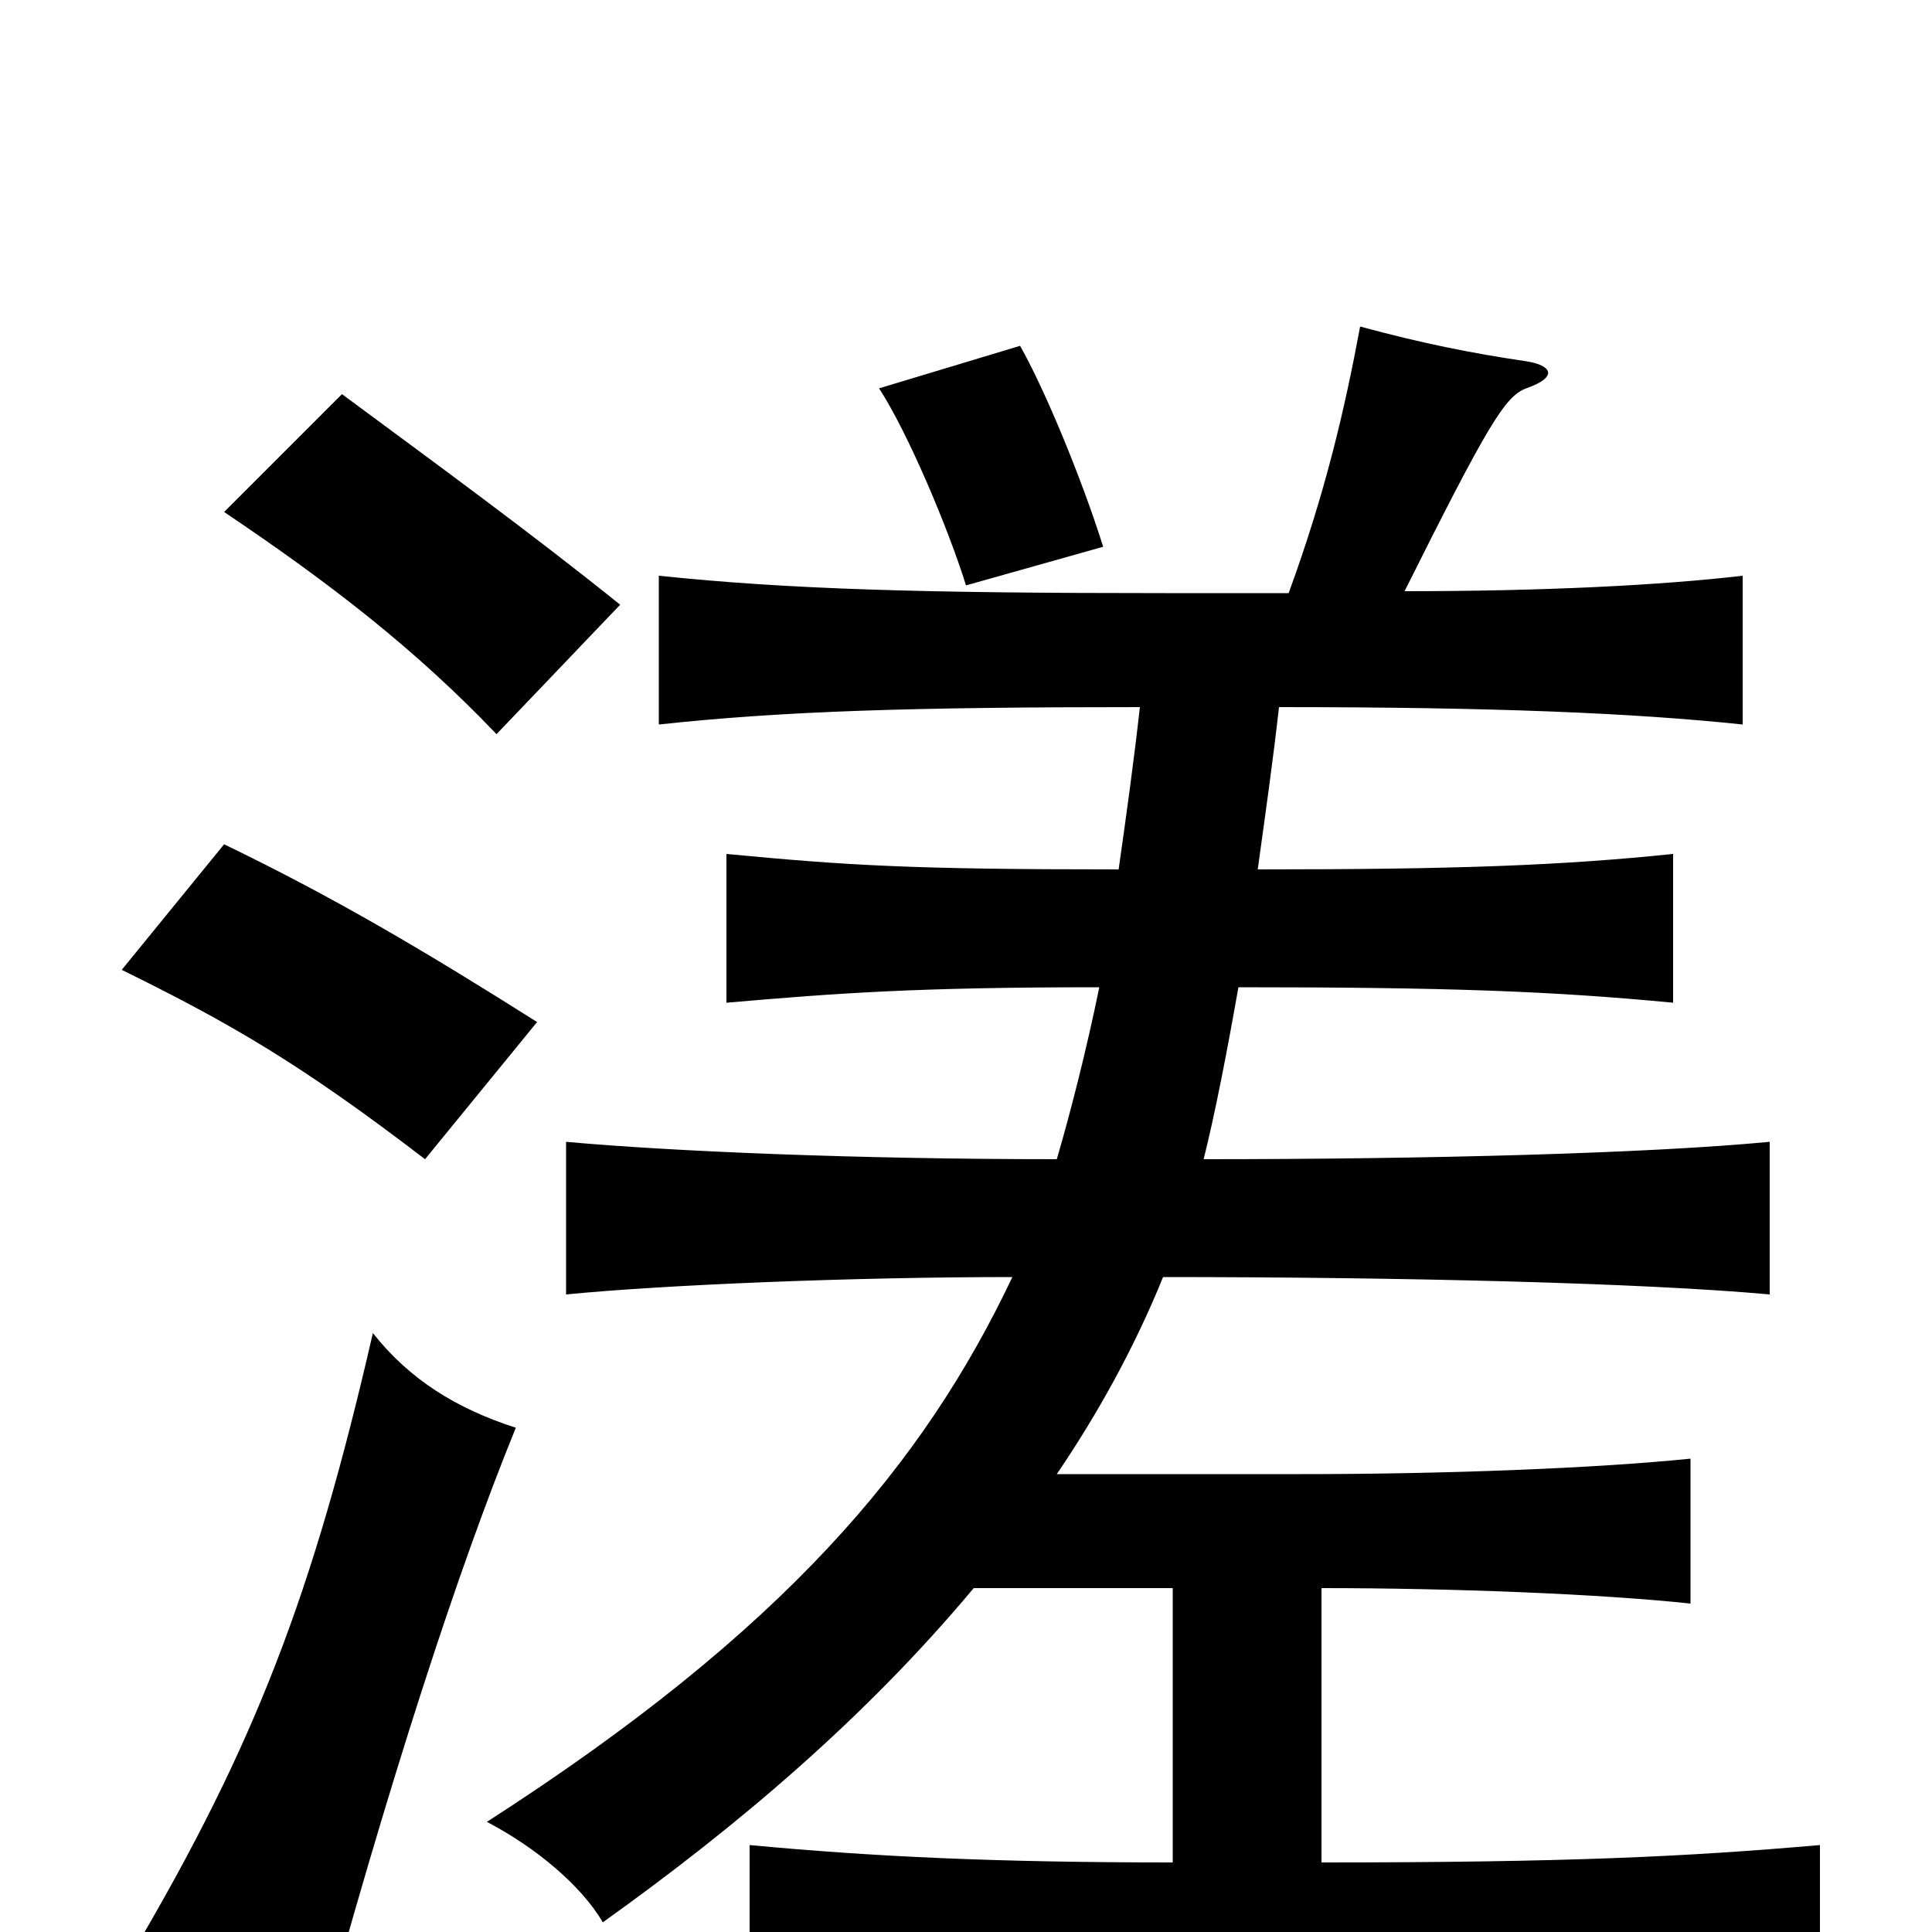 <svg xmlns="http://www.w3.org/2000/svg" viewBox="0 -1000 1000 1000">
	<path fill="#000000" d="M267 -261C236 -271 212 -286 193 -310C162 -175 132 -97 69 10C102 27 121 40 161 70C202 -81 238 -190 267 -261ZM278 -471C221 -507 174 -535 116 -563L63 -498C120 -470 156 -449 220 -400ZM321 -687C275 -724 227 -759 177 -796L116 -735C171 -698 215 -664 257 -620ZM667 -693C646 -693 625 -693 603 -693C477 -693 408 -695 341 -702V-625C406 -632 472 -634 590 -634C587 -607 583 -578 579 -550C472 -550 439 -552 376 -558V-481C434 -486 474 -489 569 -489C562 -455 554 -424 547 -400C444 -400 348 -404 293 -409V-330C344 -335 441 -339 524 -339C478 -242 406 -156 252 -57C277 -44 301 -24 312 -5C382 -55 448 -111 504 -178H607V-36C515 -36 452 -39 388 -45V32C460 26 529 23 669 23C807 23 872 26 942 32V-45C873 -39 812 -36 684 -36V-178C752 -178 828 -175 875 -170V-245C826 -240 748 -237 674 -237H547C568 -268 587 -302 602 -339C725 -339 850 -336 916 -330V-409C853 -403 740 -400 623 -400C629 -424 635 -455 641 -489C750 -489 803 -487 866 -481V-558C808 -552 754 -550 651 -550C655 -579 659 -607 662 -634C773 -634 845 -631 902 -625V-702C859 -697 799 -694 727 -694C770 -780 779 -795 790 -799C807 -805 803 -811 790 -813C763 -817 737 -822 704 -831C696 -788 686 -745 667 -693ZM571 -717C560 -752 541 -798 528 -821L455 -799C470 -776 491 -726 500 -697Z"/>
</svg>